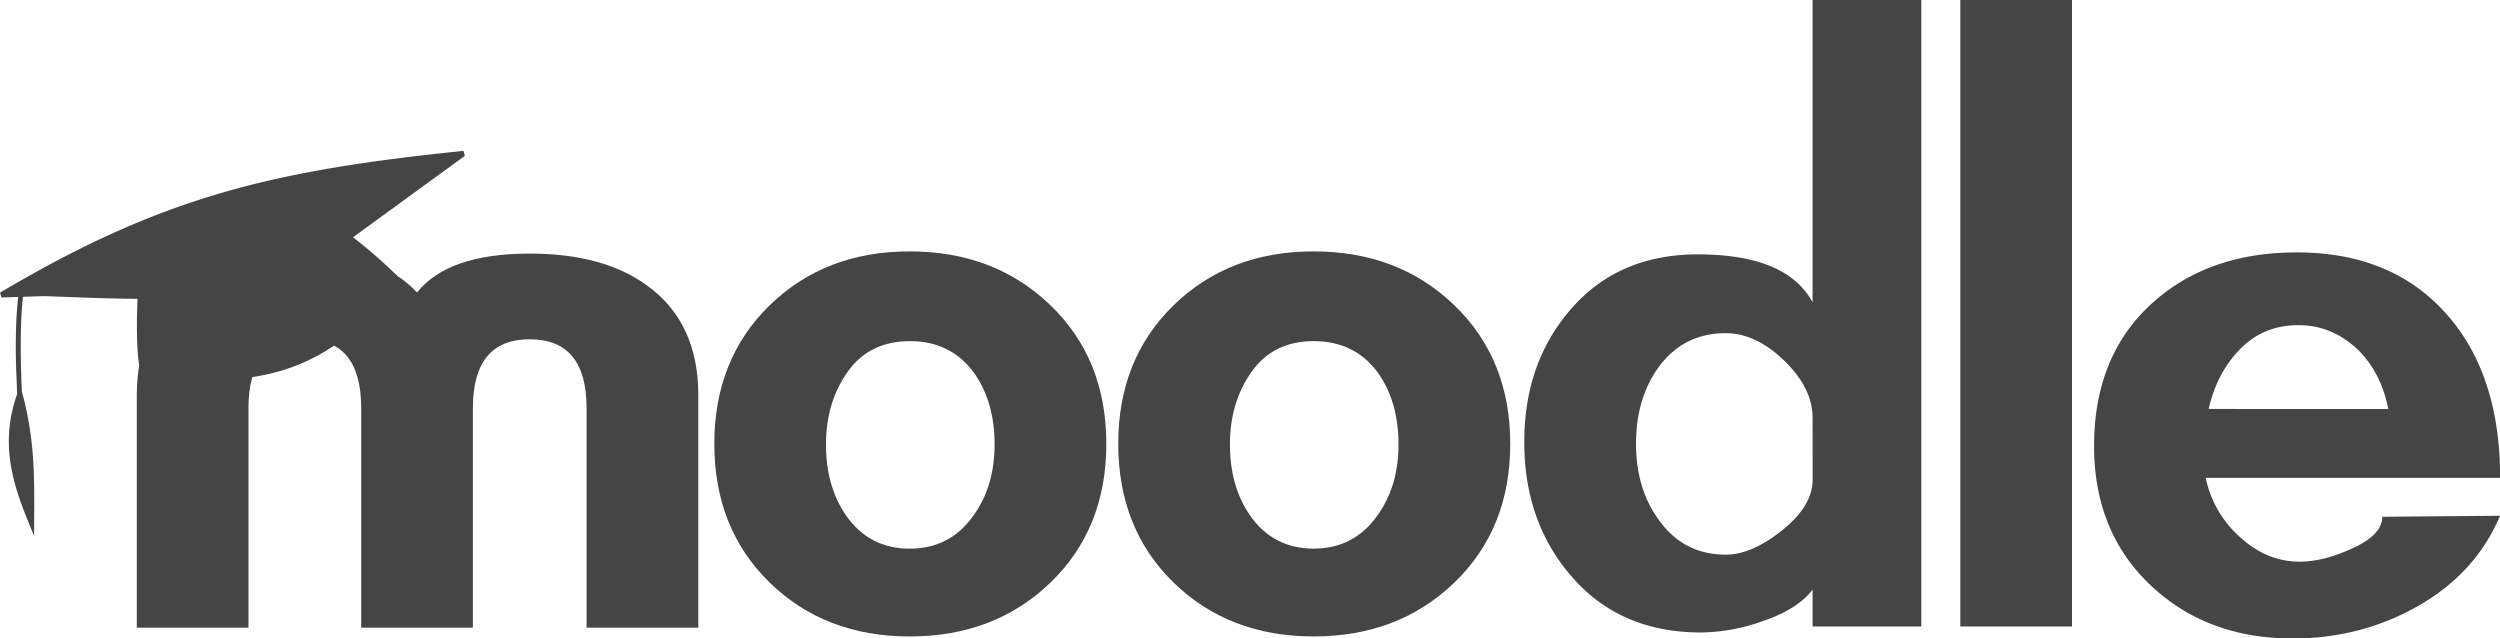 <svg id="Layer_1" data-name="Layer 1" xmlns="http://www.w3.org/2000/svg" viewBox="0 0 1231.24 314.44"><defs><style>.cls-1{fill:#454546;}</style></defs><title>Moodle_Logo_FullGrey_RGB</title><path class="cls-1" d="M1086.3,235.34a53.42,53.42,0,0,0,16.71,29q13.26,12.27,29.48,12.27,11.29,0,24.56-5.89,16.23-6.88,16.22-16.22l58-.49q-12.29,29-41.76,45.2-27.52,15.23-60.43,15.24-42.25,0-70-26.29t-27.75-68.54q0-43.73,27.75-69.51t72-25.8q48.15,0,75.17,31.94,25.07,29.47,25.06,79.1Zm89.91-33.91q-3.43-17.69-14.73-29-12.8-12.28-29.49-12.29-17.21,0-28.74,11.79t-15.47,29.48Z"/><path class="cls-1" d="M965.45,308.54V0h55V308.54Z"/><path class="cls-1" d="M892.69,308.54V290.36q-7.38,9.83-25.06,15.72a92.31,92.31,0,0,1-30,5.41q-39.31,0-63.13-27T750.7,217.65q0-39.3,23.34-65.84t62.15-26.53q43.71,0,56.5,23.58V0h53.55V308.54Zm0-102.68q0-14.75-14-28.26t-28.74-13.51q-21.12,0-33.41,17.2-10.8,15.24-10.8,37.33,0,21.63,10.8,36.85,12.29,17.71,33.41,17.69,12.78,0,27.76-12t15-24.81Z"/><path class="cls-1" d="M647,313.45q-41.77,0-69-26.53t-27.27-68.3q0-41.73,27.27-68.28t69-26.53q41.75,0,69.27,26.53t27.52,68.28q0,41.79-27.52,68.3T647,313.45ZM647,168q-19.89,0-30.58,15.07t-10.68,35.79q0,20.73,9.94,35.05,11.43,16.31,31.32,16.28t31.32-16.28q10.44-14.31,10.44-35.05t-9.94-35Q667.42,168,647,168Z"/><path class="cls-1" d="M448.07,313.45q-41.76,0-69-26.53t-27.27-68.3q0-41.73,27.27-68.28t69-26.53q41.74,0,69.28,26.53t27.5,68.28q0,41.79-27.5,68.3T448.07,313.45Zm0-145.43q-19.89,0-30.59,15.07t-10.69,35.79q0,20.73,9.94,35.05,11.43,16.31,31.34,16.28t31.32-16.28q10.42-14.31,10.44-35.05t-9.94-35Q468.45,168,448.07,168Z"/><path class="cls-1" d="M288.89,309.11V201q0-33.9-28-33.9t-28,33.9V309.11h-55V201q0-33.9-27.52-33.9-28,0-28,33.9V309.11h-55V194.65q0-35.37,24.56-53.54,21.61-16.22,58.46-16.22,37.35,0,55,19.16,15.23-19.16,55.51-19.16,36.86,0,58.45,16.22,24.57,18.16,24.57,53.54V309.11Z"/><path class="cls-1" d="M.76,145.76"/><path class="cls-1" d="M1.73,145.32"/><path class="cls-1" d="M173.86,116.85l55.08-40.1-.7-2.44C135,83.92,80.42,96.44,0,144.13l.73,2.38,21-.67c15.17.52,30.85,1.26,46,1.32-1,24.09.83,32.65.83,32.65,51.92,17.58,101.22,1.53,127.14-43.9A248.72,248.72,0,0,0,173.86,116.85Z"/><path class="cls-1" d="M113.78,110c-.3-1.08-2.23-1.48-4.28-.9a4.73,4.73,0,0,0-3.14,2.19c-18.53,5-49.16,13.72-70.73,21l-1.33.45c-16.68,5.61-24.73,8.49-25.22,12.55-2.29,18.44-.87,42.18-.86,42.48l.19,6.4c-9.74,27.56.06,49.6,8.38,69.77.06-24.92,1.07-45.22-6-71-.2-3.82-1.49-30.36.61-47.34.34-2.75,11.65-6.56,23.63-10.59l1.33-.44c22-7.42,53.57-16.39,71.9-21.29a6.75,6.75,0,0,0,2.29-.25C112.64,112.43,114.08,111.09,113.78,110Z"/></svg>